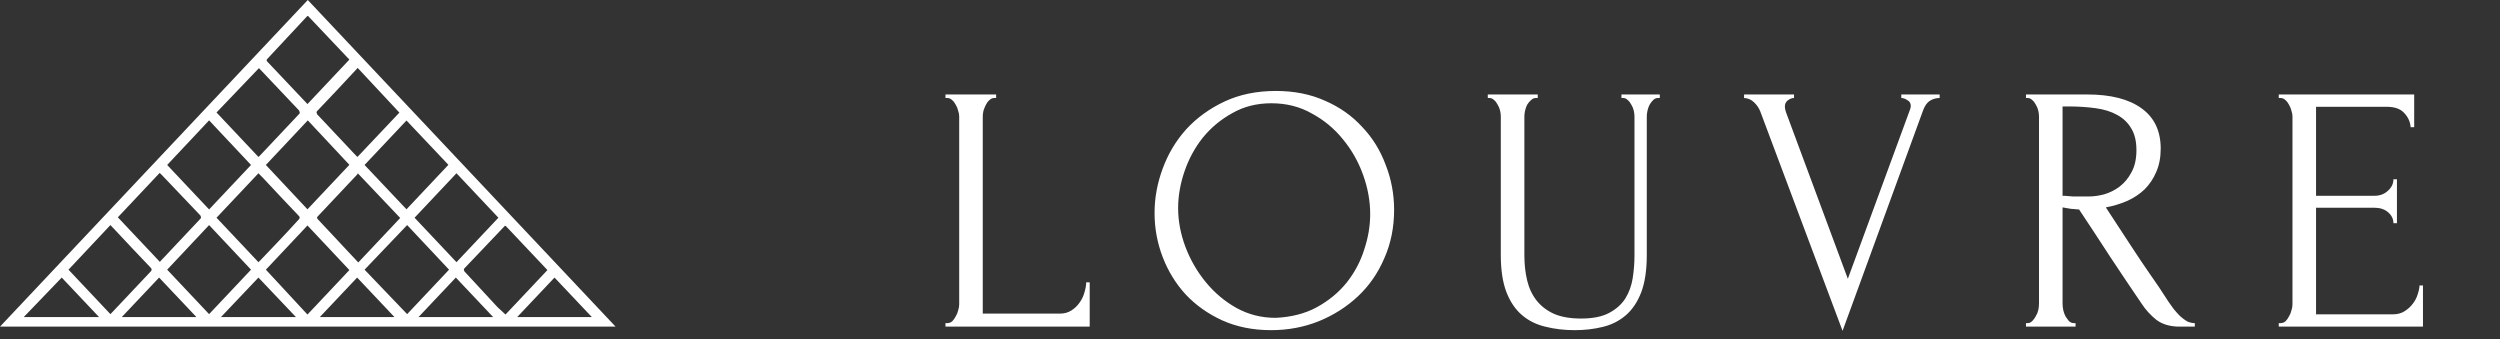 <svg width="199" height="27" viewBox="0 0 199 27" fill="none" xmlns="http://www.w3.org/2000/svg">
<rect x="0" y="0" width="199" height="27" fill="#333333" stroke="none"/>
<path d="M49 26H0L24.5 0L49 26ZM13.307 13.131L16.644 16.67L19.981 13.131L16.644 9.581L13.307 13.131ZM16.644 25.005L19.981 21.466L16.644 17.916L13.307 21.466L16.644 25.005ZM32.408 25.005L35.745 21.466L32.408 17.916L29.019 21.466L32.408 25.005ZM28.467 5.403C28.447 5.438 28.421 5.469 28.389 5.497C27.351 6.618 26.3 7.738 25.236 8.848C25.144 8.942 25.236 9.005 25.236 9.089L28.31 12.356L28.454 12.492L31.791 8.963L28.467 5.403ZM8.788 25.005L8.92 24.869L11.994 21.613C12.043 21.572 12.07 21.517 12.07 21.461C12.07 21.404 12.043 21.35 11.994 21.309C11.061 20.346 10.155 19.361 9.235 18.387L8.788 17.916L5.452 21.466L8.788 25.005ZM17.235 8.953L20.572 12.492L20.677 12.398L23.817 9.068C23.922 8.953 23.817 8.89 23.817 8.806L20.743 5.56L20.611 5.424L17.235 8.953ZM17.235 17.33L20.572 20.869L20.743 20.702C21.741 19.654 22.753 18.607 23.764 17.487C23.793 17.466 23.815 17.441 23.831 17.413C23.846 17.385 23.854 17.355 23.854 17.325C23.854 17.294 23.846 17.264 23.831 17.236C23.815 17.208 23.793 17.183 23.764 17.162C22.819 16.168 21.873 15.173 20.94 14.168L20.572 13.791L17.235 17.33ZM32.999 17.33L36.336 20.869L39.673 17.33L36.336 13.791L32.999 17.33ZM28.467 13.78V13.853L25.301 17.215C25.196 17.309 25.236 17.372 25.301 17.456L28.244 20.597C28.323 20.691 28.415 20.785 28.52 20.89L31.857 17.351L28.467 13.78ZM12.729 20.848C12.745 20.817 12.768 20.789 12.795 20.764L15.961 17.403C16.053 17.298 15.961 17.246 15.961 17.162L12.848 13.895C12.807 13.848 12.758 13.806 12.703 13.77L9.38 17.298L12.729 20.848ZM32.356 16.66L35.693 13.12L32.356 9.592L29.019 13.131L32.356 16.66ZM24.474 8.283L27.811 4.743L24.526 1.277H24.461L21.255 4.712C21.235 4.737 21.225 4.766 21.225 4.796C21.225 4.825 21.235 4.854 21.255 4.88L24.474 8.283ZM24.474 16.66L27.811 13.12L24.5 9.581L21.163 13.131L24.474 16.66ZM24.474 25.037L27.811 21.497L24.474 17.948L21.163 21.466L24.474 25.037ZM40.238 25.037L43.575 21.497L40.251 17.979H40.185L36.967 21.361C36.862 21.476 36.967 21.529 36.967 21.602L39.594 24.44L40.238 25.037ZM1.892 25.236H7.882L4.913 22.094L1.892 25.236ZM41.17 25.236H47.108L44.139 22.094L41.17 25.236ZM23.554 25.236L20.572 22.094L17.59 25.236H23.554ZM33.315 25.236H39.252L36.284 22.094L33.315 25.236ZM31.397 25.236L28.428 22.094L25.459 25.236H31.397ZM15.633 25.236L12.664 22.094L9.695 25.236H15.633Z" fill="white"/>
<path d="M75.26 25.72H75.4C75.549 25.72 75.68 25.673 75.792 25.58C75.904 25.468 75.997 25.337 76.072 25.188C76.165 25.039 76.231 24.88 76.268 24.712C76.324 24.544 76.352 24.385 76.352 24.236V9.256C76.352 9.125 76.324 8.976 76.268 8.808C76.231 8.64 76.165 8.481 76.072 8.332C75.997 8.183 75.904 8.061 75.792 7.968C75.68 7.856 75.549 7.8 75.4 7.8H75.26V7.52H79.292V7.8H79.152C79.003 7.8 78.872 7.856 78.76 7.968C78.648 8.061 78.555 8.183 78.48 8.332C78.405 8.481 78.34 8.64 78.284 8.808C78.247 8.976 78.228 9.125 78.228 9.256V24.964H84.36C84.715 24.964 85.023 24.88 85.284 24.712C85.545 24.544 85.76 24.339 85.928 24.096C86.115 23.835 86.245 23.564 86.32 23.284C86.413 22.985 86.46 22.715 86.46 22.472H86.74V26H75.26V25.72ZM101.563 7.24C103.019 7.24 104.326 7.501 105.483 8.024C106.641 8.528 107.621 9.219 108.423 10.096C109.245 10.955 109.87 11.963 110.299 13.12C110.747 14.259 110.971 15.453 110.971 16.704C110.971 18.104 110.71 19.392 110.187 20.568C109.683 21.744 108.983 22.752 108.087 23.592C107.191 24.432 106.146 25.095 104.951 25.58C103.775 26.047 102.515 26.28 101.171 26.28C99.734 26.28 98.436 26.019 97.279 25.496C96.141 24.973 95.17 24.283 94.367 23.424C93.583 22.565 92.977 21.576 92.547 20.456C92.118 19.336 91.903 18.169 91.903 16.956C91.903 15.761 92.118 14.585 92.547 13.428C92.977 12.252 93.602 11.207 94.423 10.292C95.263 9.377 96.281 8.64 97.475 8.08C98.67 7.52 100.033 7.24 101.563 7.24ZM101.535 25.3C102.786 25.244 103.878 24.964 104.811 24.46C105.763 23.937 106.557 23.284 107.191 22.5C107.826 21.697 108.293 20.82 108.591 19.868C108.909 18.916 109.067 17.973 109.067 17.04C109.067 16.013 108.881 14.977 108.507 13.932C108.134 12.887 107.602 11.944 106.911 11.104C106.221 10.245 105.39 9.555 104.419 9.032C103.467 8.491 102.394 8.22 101.199 8.22C100.042 8.22 99.006 8.481 98.091 9.004C97.177 9.508 96.392 10.161 95.739 10.964C95.105 11.767 94.619 12.663 94.283 13.652C93.947 14.641 93.779 15.612 93.779 16.564C93.779 17.591 93.975 18.627 94.367 19.672C94.759 20.699 95.3 21.632 95.991 22.472C96.682 23.312 97.494 23.993 98.427 24.516C99.379 25.039 100.415 25.3 101.535 25.3ZM118.428 7.52H122.404V7.8H122.264C122.115 7.8 121.984 7.856 121.872 7.968C121.76 8.061 121.657 8.183 121.564 8.332C121.489 8.481 121.433 8.64 121.396 8.808C121.359 8.976 121.34 9.125 121.34 9.256V20.316C121.34 21.044 121.415 21.716 121.564 22.332C121.713 22.948 121.965 23.48 122.32 23.928C122.675 24.376 123.141 24.731 123.72 24.992C124.299 25.235 125.008 25.356 125.848 25.356C126.781 25.356 127.528 25.207 128.088 24.908C128.648 24.609 129.077 24.227 129.376 23.76C129.675 23.275 129.871 22.733 129.964 22.136C130.057 21.539 130.104 20.951 130.104 20.372V9.256C130.104 9.125 130.085 8.976 130.048 8.808C130.011 8.64 129.945 8.481 129.852 8.332C129.777 8.183 129.684 8.061 129.572 7.968C129.46 7.856 129.339 7.8 129.208 7.8H129.068V7.52H132.12V7.8H131.98C131.831 7.8 131.7 7.856 131.588 7.968C131.495 8.061 131.401 8.183 131.308 8.332C131.233 8.481 131.177 8.64 131.14 8.808C131.103 8.976 131.084 9.125 131.084 9.256V20.288C131.084 21.501 130.935 22.5 130.636 23.284C130.337 24.049 129.927 24.656 129.404 25.104C128.881 25.552 128.265 25.86 127.556 26.028C126.865 26.196 126.128 26.28 125.344 26.28C124.504 26.28 123.72 26.187 122.992 26C122.283 25.832 121.667 25.524 121.144 25.076C120.621 24.628 120.211 24.021 119.912 23.256C119.613 22.472 119.464 21.492 119.464 20.316V9.256C119.464 9.125 119.445 8.976 119.408 8.808C119.371 8.64 119.305 8.481 119.212 8.332C119.137 8.183 119.044 8.061 118.932 7.968C118.82 7.856 118.699 7.8 118.568 7.8H118.428V7.52ZM142.076 8.5C142.076 8.612 142.104 8.752 142.16 8.92L147.088 22.192L152.016 8.78C152.034 8.743 152.053 8.687 152.072 8.612C152.09 8.537 152.1 8.481 152.1 8.444C152.1 8.22 152.006 8.061 151.82 7.968C151.652 7.856 151.493 7.8 151.344 7.8V7.52H154.396V7.8C154.116 7.8 153.854 7.875 153.612 8.024C153.388 8.173 153.21 8.425 153.08 8.78L146.668 26.336L140.116 8.864C140.004 8.584 139.836 8.341 139.612 8.136C139.406 7.931 139.145 7.819 138.828 7.8V7.52H142.804V7.8C142.636 7.8 142.468 7.865 142.3 7.996C142.15 8.108 142.076 8.276 142.076 8.5ZM165.076 25.72H165.216V26H161.268V25.72H161.408C161.538 25.72 161.66 25.664 161.772 25.552C161.884 25.44 161.977 25.309 162.052 25.16C162.145 25.011 162.21 24.852 162.248 24.684C162.285 24.497 162.304 24.329 162.304 24.18V9.256C162.304 9.125 162.285 8.976 162.248 8.808C162.21 8.64 162.145 8.481 162.052 8.332C161.977 8.183 161.884 8.061 161.772 7.968C161.66 7.856 161.538 7.8 161.408 7.8H161.268V7.52H166.14C168.006 7.52 169.444 7.884 170.452 8.612C171.478 9.34 171.992 10.413 171.992 11.832C171.992 12.541 171.87 13.167 171.628 13.708C171.404 14.231 171.096 14.688 170.704 15.08C170.312 15.453 169.845 15.761 169.304 16.004C168.781 16.228 168.221 16.396 167.624 16.508L169.64 19.588C170.125 20.335 170.62 21.072 171.124 21.8C171.628 22.509 172.122 23.247 172.608 24.012C172.738 24.199 172.878 24.395 173.028 24.6C173.196 24.805 173.364 24.992 173.532 25.16C173.718 25.328 173.905 25.468 174.092 25.58C174.297 25.673 174.502 25.72 174.708 25.72V26H173.504C172.757 26 172.141 25.823 171.656 25.468C171.189 25.095 170.797 24.665 170.48 24.18C169.64 22.948 168.8 21.697 167.96 20.428C167.138 19.159 166.317 17.908 165.496 16.676C165.29 16.657 165.066 16.639 164.824 16.62C164.6 16.583 164.385 16.545 164.18 16.508V24.18C164.18 24.329 164.198 24.497 164.236 24.684C164.273 24.852 164.329 25.011 164.404 25.16C164.497 25.309 164.59 25.44 164.684 25.552C164.796 25.664 164.926 25.72 165.076 25.72ZM164.18 8.472V15.584H164.32C164.469 15.603 164.702 15.621 165.02 15.64C165.356 15.64 165.766 15.64 166.252 15.64C166.644 15.64 167.054 15.584 167.484 15.472C167.932 15.341 168.342 15.136 168.716 14.856C169.108 14.557 169.425 14.175 169.668 13.708C169.929 13.241 170.06 12.653 170.06 11.944C170.06 11.235 169.92 10.656 169.64 10.208C169.378 9.76 169.005 9.405 168.52 9.144C168.053 8.883 167.484 8.705 166.812 8.612C166.14 8.519 165.402 8.472 164.6 8.472H164.18ZM181.389 25.72H181.529C181.678 25.72 181.809 25.673 181.921 25.58C182.033 25.468 182.126 25.337 182.201 25.188C182.294 25.039 182.36 24.88 182.397 24.712C182.453 24.544 182.481 24.385 182.481 24.236V9.256C182.481 9.125 182.453 8.976 182.397 8.808C182.36 8.64 182.294 8.481 182.201 8.332C182.126 8.183 182.033 8.061 181.921 7.968C181.809 7.856 181.678 7.8 181.529 7.8H181.389V7.52H192.169V10.124H191.889C191.852 9.695 191.684 9.321 191.385 9.004C191.086 8.668 190.62 8.5 189.985 8.5H184.357V15.584H189.005C189.434 15.584 189.789 15.453 190.069 15.192C190.368 14.931 190.517 14.623 190.517 14.268H190.797V17.768H190.517C190.517 17.432 190.377 17.143 190.097 16.9C189.817 16.657 189.453 16.536 189.005 16.536H184.357V25.02H190.489C190.844 25.02 191.152 24.936 191.413 24.768C191.674 24.6 191.889 24.404 192.057 24.18C192.244 23.937 192.374 23.685 192.449 23.424C192.542 23.144 192.589 22.911 192.589 22.724H192.869V26H181.389V25.72Z" fill="white"/>
</svg>
